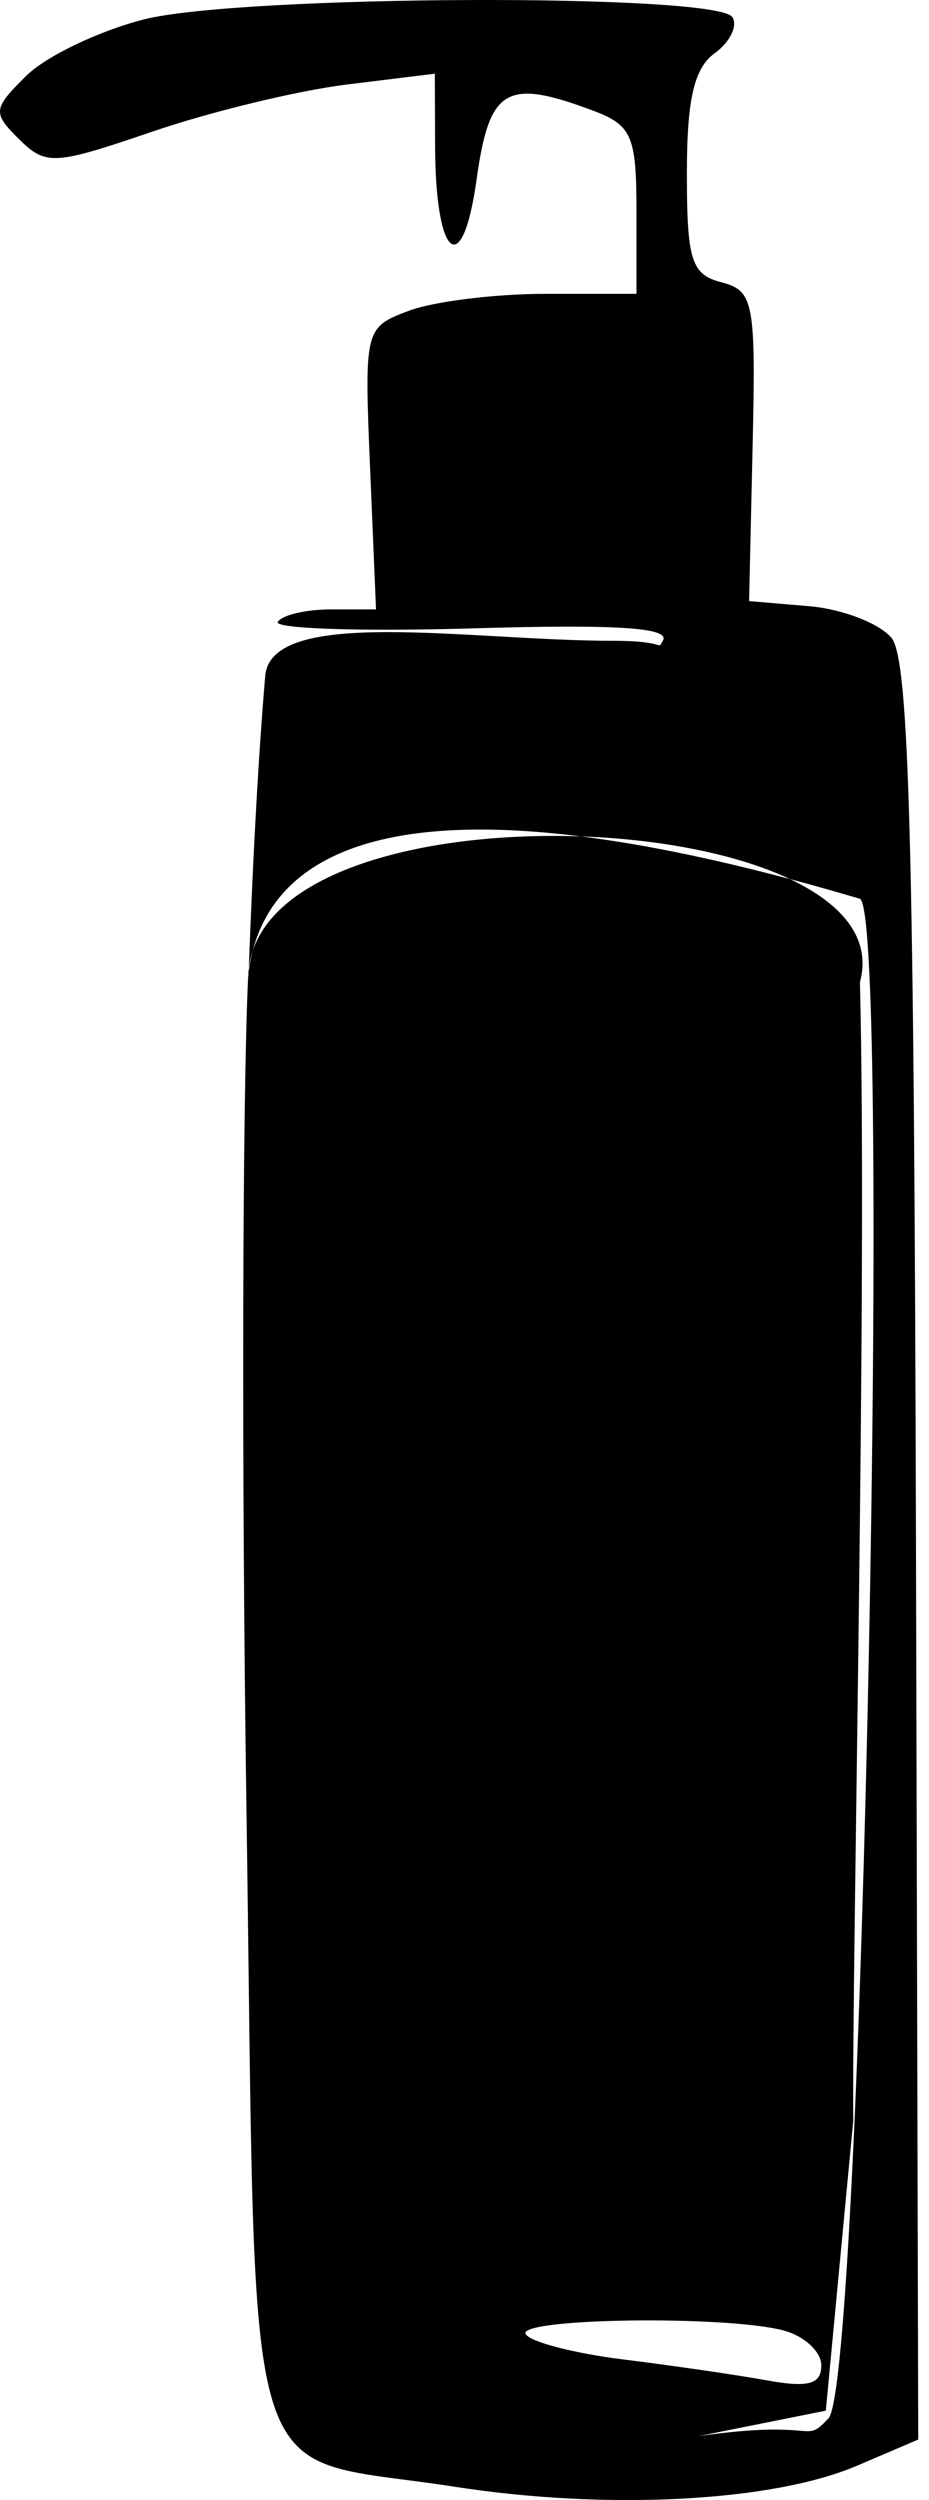 <svg width="29" height="78" viewBox="0 0 29 78" fill="none" xmlns="http://www.w3.org/2000/svg">
<path fill-rule="evenodd" clip-rule="evenodd" d="M4.478 0.609C3.082 0.967 1.437 1.756 0.823 2.362C-0.226 3.399 -0.239 3.517 0.597 4.344C1.434 5.17 1.683 5.156 4.777 4.1C6.586 3.482 9.305 2.824 10.82 2.638L13.574 2.299L13.582 4.568C13.594 8.083 14.437 8.761 14.876 5.608C15.275 2.741 15.798 2.433 18.523 3.456C19.721 3.906 19.868 4.247 19.868 6.565V9.168H17.017C15.45 9.168 13.537 9.405 12.768 9.694C11.382 10.215 11.37 10.26 11.553 14.616L11.738 19.013H10.327C9.55 19.013 8.805 19.188 8.672 19.402C8.538 19.615 11.269 19.707 14.739 19.605C19.268 19.471 20.948 19.581 20.69 19.993C20.492 20.31 20.884 19.993 19.168 19.993C14.685 19.993 8.466 18.905 8.279 21.089C7.887 25.676 7.749 31.209 7.749 30.413C8.141 27.059 11.461 23.477 26.844 28.042C27.827 28.494 26.937 74.328 25.862 75.452C25.056 76.294 25.638 75.452 21.802 76.007L25.779 75.211L26.636 66.154C26.59 61.245 27.081 40.187 26.844 30.64C28.367 25.069 8.05 24.155 7.749 30.413C7.563 34.26 7.539 45.996 7.694 56.493C8.02 78.578 7.388 76.524 14.181 77.583C18.95 78.326 24.115 78.057 26.758 76.927L28.664 76.112L28.594 48.42C28.537 26.259 28.384 20.561 27.827 19.899C27.445 19.444 26.288 19 25.258 18.913L23.384 18.754L23.494 13.921C23.597 9.429 23.528 9.068 22.523 8.809C21.582 8.566 21.442 8.125 21.442 5.409C21.442 3.104 21.668 2.124 22.309 1.662C22.786 1.317 23.035 0.81 22.863 0.536C22.391 -0.219 7.477 -0.159 4.478 0.609ZM16.413 72.827C16.565 73.071 17.936 73.425 19.46 73.614C20.982 73.802 22.996 74.095 23.933 74.265C25.236 74.5 25.638 74.39 25.638 73.797C25.638 73.371 25.107 72.881 24.458 72.709C22.645 72.229 16.098 72.325 16.413 72.827Z" fill="black"/>
</svg>
